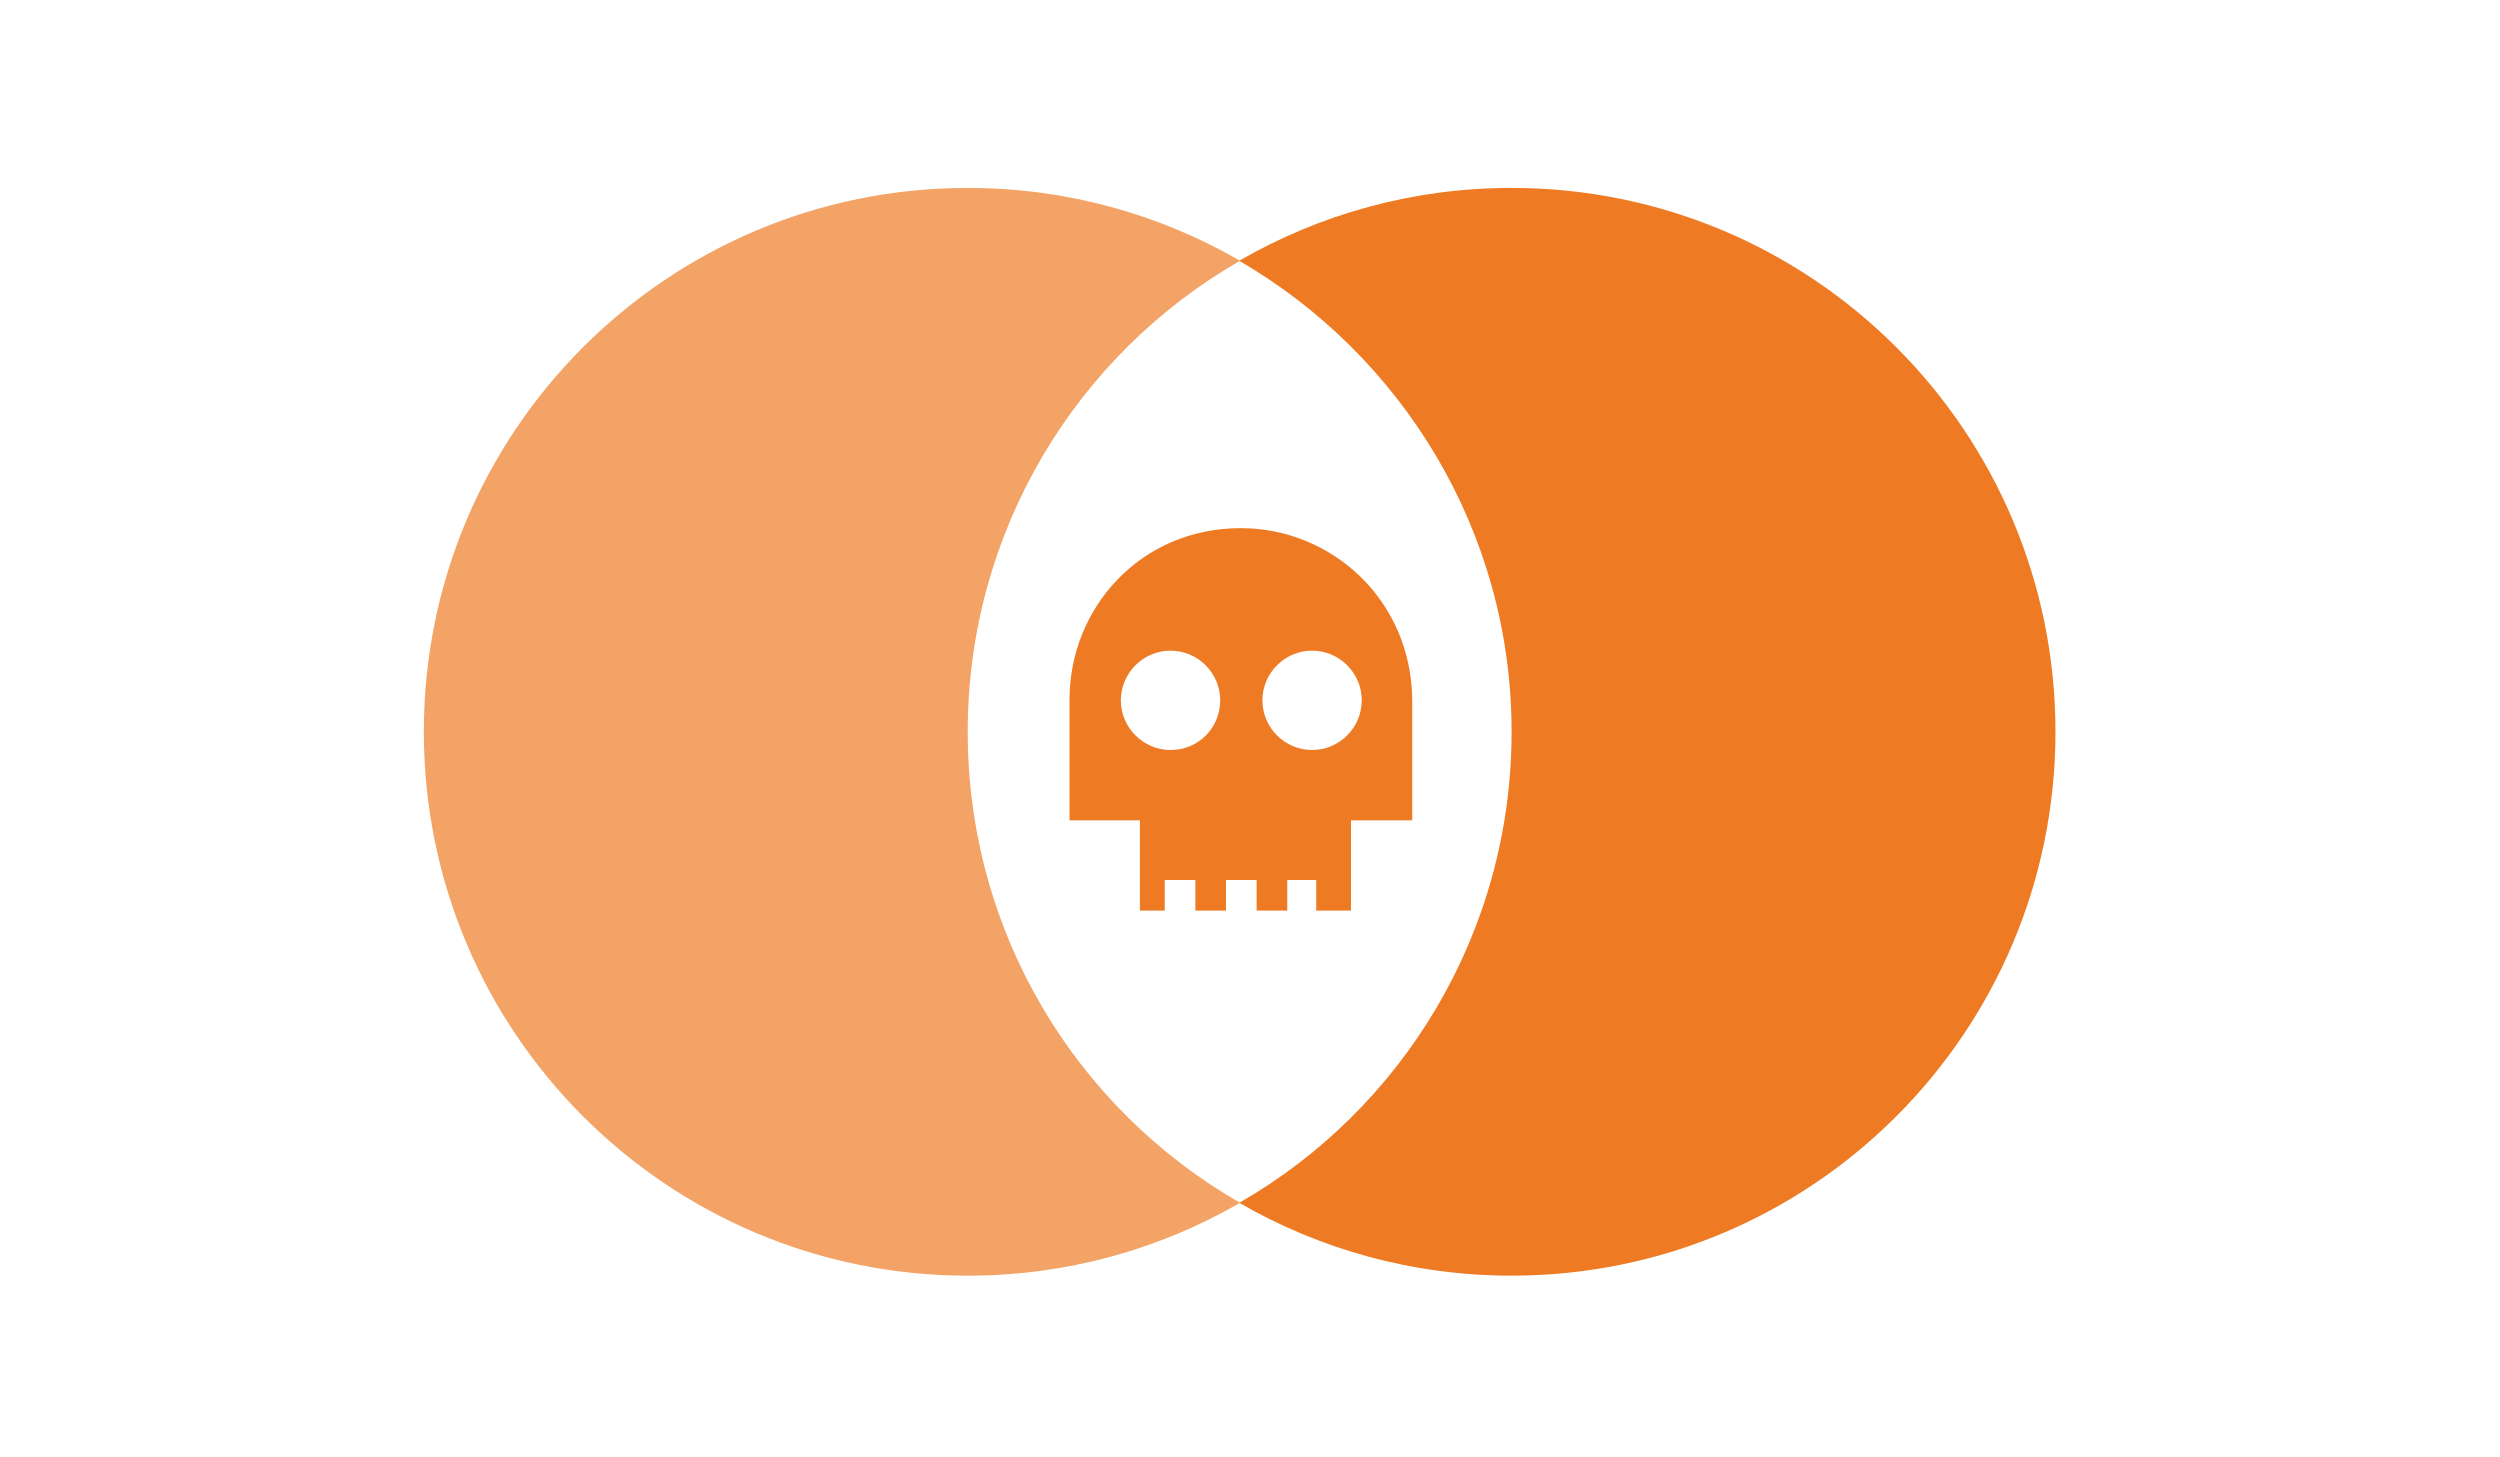 <?xml version="1.0" encoding="utf-8"?>
<!-- Generator: Adobe Illustrator 22.1.0, SVG Export Plug-In . SVG Version: 6.00 Build 0)  -->
<svg version="1.1" id="Layer_1" xmlns="http://www.w3.org/2000/svg" xmlns:xlink="http://www.w3.org/1999/xlink" x="0px" y="0px"
	 viewBox="0 0 302 176" style="enable-background:new 0 0 302 176;" xml:space="preserve">
<style type="text/css">
	.st0{fill:#B7D575;}
	.st1{fill:#F3A365;}
	.st2{fill:#EE7B23;}
	.st3{fill:#DAC999;}
</style>
<g>
	<path class="st0" d="M202,109.8v3.5h-5.6v5.2h9.2c0,2.4,1.9,4.5,4.5,4.5c2.4,0,4.5-1.9,4.5-4.5V80c1.9-0.7,3.8-1.9,5.2-3.3
		c2.4-2.4,4-5.9,4-9.4c0-7.5-6.1-13.4-13.4-13.4c-3.8,0-7.1,1.4-9.4,4c-2.4,2.4-4,5.9-4,9.4c0,5.9,3.8,10.8,9.2,12.7v24.5H197v5.2
		L202,109.8z M205.1,67.3c0-1.2,0.5-2.4,1.4-3.3c0.9-0.9,2.1-1.4,3.3-1.4c2.6,0,4.7,2.1,4.7,4.7c0,1.2-0.5,2.4-1.4,3.3
		s-2.1,1.4-3.3,1.4C207.2,72,205.1,69.9,205.1,67.3z"/>
</g>
<g>
	<path class="st0" d="M100.2,67v-3.5h5.6v-5.2h-9.2c0-2.4-1.9-4.5-4.5-4.5c-2.4,0-4.5,1.9-4.5,4.5v38.6c-1.9,0.7-3.8,1.9-5.2,3.3
		c-2.4,2.4-4,5.9-4,9.4c0,7.5,6.1,13.4,13.4,13.4c3.8,0,7.1-1.4,9.4-4c2.4-2.4,4-5.9,4-9.4c0-5.9-3.8-10.8-9.2-12.7V72.4h9.3v-5.2
		L100.2,67z M97.2,109.6c0,1.2-0.5,2.4-1.4,3.3s-2.1,1.4-3.3,1.4c-2.6,0-4.7-2.1-4.7-4.7c0-1.2,0.5-2.4,1.4-3.3s2.1-1.4,3.3-1.4
		C95.1,104.9,97.2,107,97.2,109.6z"/>
</g>
<path class="st1" d="M116.9,88.4c0-24.3,13.2-45.6,32.9-56.9c-9.7-5.6-20.9-8.8-32.9-8.8c-36.3,0-65.7,29.4-65.7,65.7
	s29.4,65.7,65.7,65.7c12,0,23.2-3.2,32.9-8.8C130.1,134,116.9,112.8,116.9,88.4z"/>
<path class="st2" d="M182.6,22.7c-12,0-23.2,3.2-32.9,8.8c19.6,11.4,32.9,32.6,32.9,56.9s-13.2,45.6-32.9,56.9
	c9.7,5.6,20.9,8.8,32.9,8.8c36.3,0,65.7-29.4,65.7-65.7S218.9,22.7,182.6,22.7z"/>
<path class="st3" d="M149.8,99.5"/>
<path class="st2" d="M149.9,63.8c-12.2,0-20.7,9.7-20.7,20.7v14.6h8.5V110h3v-3.7h3.7v3.7h3.7v-3.7h3.7v3.7h3.7v-3.7h3.5v3.7h4.2
	V99.1h7.4V84.6C170.5,72.4,160.8,63.8,149.9,63.8z M141.4,90.6c-3.3,0-6-2.7-6-6c0-3.3,2.7-6,6-6s6,2.7,6,6
	C147.4,87.9,144.8,90.6,141.4,90.6z M158.5,90.6c-3.3,0-6-2.7-6-6c0-3.3,2.7-6,6-6c3.3,0,6,2.7,6,6
	C164.5,87.9,161.8,90.6,158.5,90.6z"/>
</svg>
